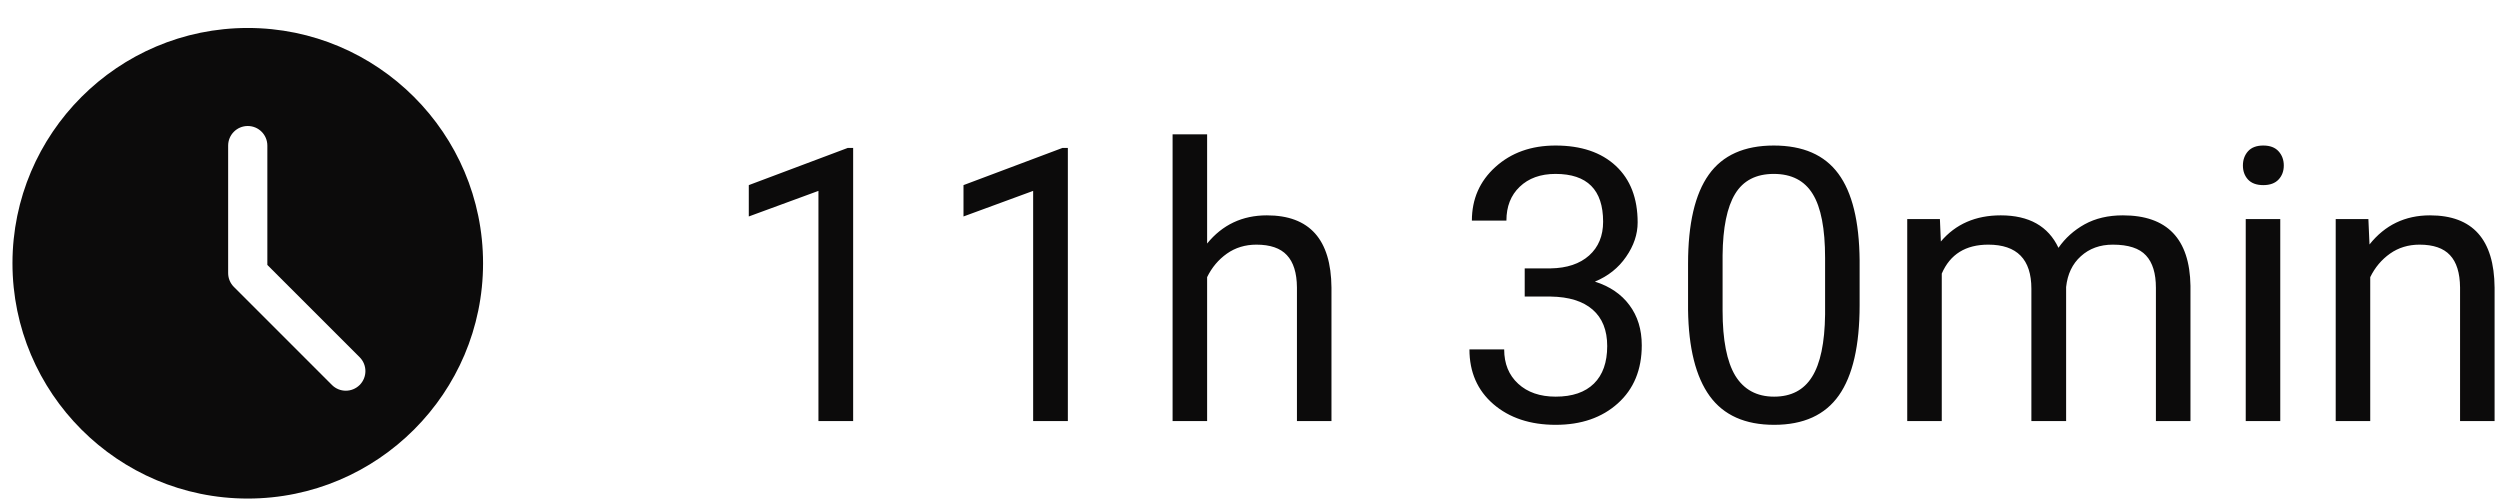 <svg width="85" height="17" viewBox="0 0 85 17" fill="none" xmlns="http://www.w3.org/2000/svg">
<path d="M29.007 14.317H27.827V6.49L25.459 7.36V6.294L28.823 5.03H29.007V14.317ZM36.307 14.317H35.127V6.49L32.759 7.36V6.294L36.123 5.03H36.307V14.317ZM41.042 8.28C41.563 7.641 42.24 7.322 43.074 7.322C44.525 7.322 45.257 8.141 45.27 9.778V14.317H44.096V9.772C44.092 9.277 43.977 8.911 43.753 8.674C43.533 8.437 43.188 8.318 42.718 8.318C42.337 8.318 42.003 8.42 41.715 8.623C41.428 8.826 41.203 9.093 41.042 9.423V14.317H39.868V4.567H41.042V8.28ZM51.84 9.125H52.722C53.276 9.116 53.712 8.97 54.03 8.687C54.347 8.403 54.506 8.02 54.506 7.538C54.506 6.454 53.966 5.913 52.887 5.913C52.379 5.913 51.973 6.059 51.669 6.351C51.368 6.638 51.218 7.021 51.218 7.5H50.044C50.044 6.768 50.31 6.16 50.843 5.678C51.381 5.191 52.062 4.948 52.887 4.948C53.759 4.948 54.442 5.179 54.938 5.64C55.433 6.101 55.68 6.742 55.68 7.563C55.68 7.965 55.549 8.354 55.287 8.731C55.029 9.108 54.675 9.389 54.227 9.575C54.734 9.736 55.126 10.003 55.401 10.375C55.68 10.748 55.82 11.202 55.82 11.74C55.82 12.569 55.549 13.227 55.007 13.714C54.466 14.201 53.761 14.444 52.894 14.444C52.026 14.444 51.319 14.209 50.773 13.739C50.232 13.27 49.961 12.65 49.961 11.88H51.142C51.142 12.366 51.3 12.755 51.618 13.047C51.935 13.339 52.36 13.486 52.894 13.486C53.461 13.486 53.894 13.337 54.195 13.041C54.495 12.745 54.645 12.32 54.645 11.765C54.645 11.228 54.48 10.815 54.15 10.527C53.82 10.24 53.344 10.092 52.722 10.083H51.84V9.125ZM63.227 10.375C63.227 11.75 62.993 12.772 62.523 13.441C62.053 14.11 61.319 14.444 60.32 14.444C59.334 14.444 58.604 14.118 58.13 13.466C57.656 12.81 57.411 11.833 57.394 10.534V8.966C57.394 7.608 57.629 6.598 58.099 5.938C58.568 5.278 59.305 4.948 60.308 4.948C61.302 4.948 62.034 5.267 62.504 5.906C62.974 6.541 63.215 7.523 63.227 8.852V10.375ZM62.053 8.769C62.053 7.775 61.914 7.051 61.634 6.598C61.355 6.141 60.913 5.913 60.308 5.913C59.707 5.913 59.269 6.139 58.994 6.592C58.719 7.045 58.577 7.741 58.568 8.68V10.559C58.568 11.558 58.712 12.296 59 12.774C59.292 13.248 59.732 13.486 60.32 13.486C60.9 13.486 61.33 13.261 61.609 12.813C61.892 12.364 62.041 11.657 62.053 10.693V8.769ZM65.957 7.449L65.989 8.211C66.492 7.618 67.171 7.322 68.026 7.322C68.987 7.322 69.641 7.69 69.988 8.426C70.216 8.096 70.513 7.83 70.876 7.627C71.245 7.423 71.678 7.322 72.178 7.322C73.684 7.322 74.45 8.12 74.476 9.715V14.317H73.301V9.785C73.301 9.294 73.189 8.928 72.965 8.687C72.741 8.441 72.364 8.318 71.835 8.318C71.399 8.318 71.037 8.45 70.749 8.712C70.462 8.97 70.295 9.319 70.248 9.759V14.317H69.067V9.817C69.067 8.818 68.579 8.318 67.601 8.318C66.831 8.318 66.304 8.646 66.02 9.302V14.317H64.846V7.449H65.957ZM77.529 14.317H76.355V7.449H77.529V14.317ZM76.259 5.627C76.259 5.437 76.316 5.276 76.431 5.145C76.549 5.013 76.723 4.948 76.951 4.948C77.18 4.948 77.353 5.013 77.472 5.145C77.59 5.276 77.649 5.437 77.649 5.627C77.649 5.817 77.59 5.976 77.472 6.103C77.353 6.23 77.18 6.294 76.951 6.294C76.723 6.294 76.549 6.23 76.431 6.103C76.316 5.976 76.259 5.817 76.259 5.627ZM80.525 7.449L80.563 8.312C81.088 7.652 81.773 7.322 82.62 7.322C84.071 7.322 84.803 8.141 84.816 9.778V14.317H83.642V9.772C83.637 9.277 83.523 8.911 83.299 8.674C83.079 8.437 82.734 8.318 82.264 8.318C81.883 8.318 81.549 8.42 81.261 8.623C80.974 8.826 80.749 9.093 80.588 9.423V14.317H79.414V7.449H80.525Z" fill="#0C0B0B"/>
<path d="M8.424 0.951C4.012 0.951 0.424 4.54 0.424 8.951C0.424 13.362 4.012 16.951 8.424 16.951C12.835 16.951 16.424 13.362 16.424 8.951C16.424 4.54 12.835 0.951 8.424 0.951ZM12.229 13.089C12.098 13.219 11.928 13.284 11.757 13.284C11.586 13.284 11.416 13.219 11.286 13.089L7.953 9.756C7.827 9.631 7.757 9.462 7.757 9.284V4.951C7.757 4.582 8.056 4.284 8.424 4.284C8.792 4.284 9.09 4.582 9.09 4.951V9.008L12.229 12.146C12.489 12.407 12.489 12.828 12.229 13.089Z" fill="#0C0B0B"/>
</svg>
